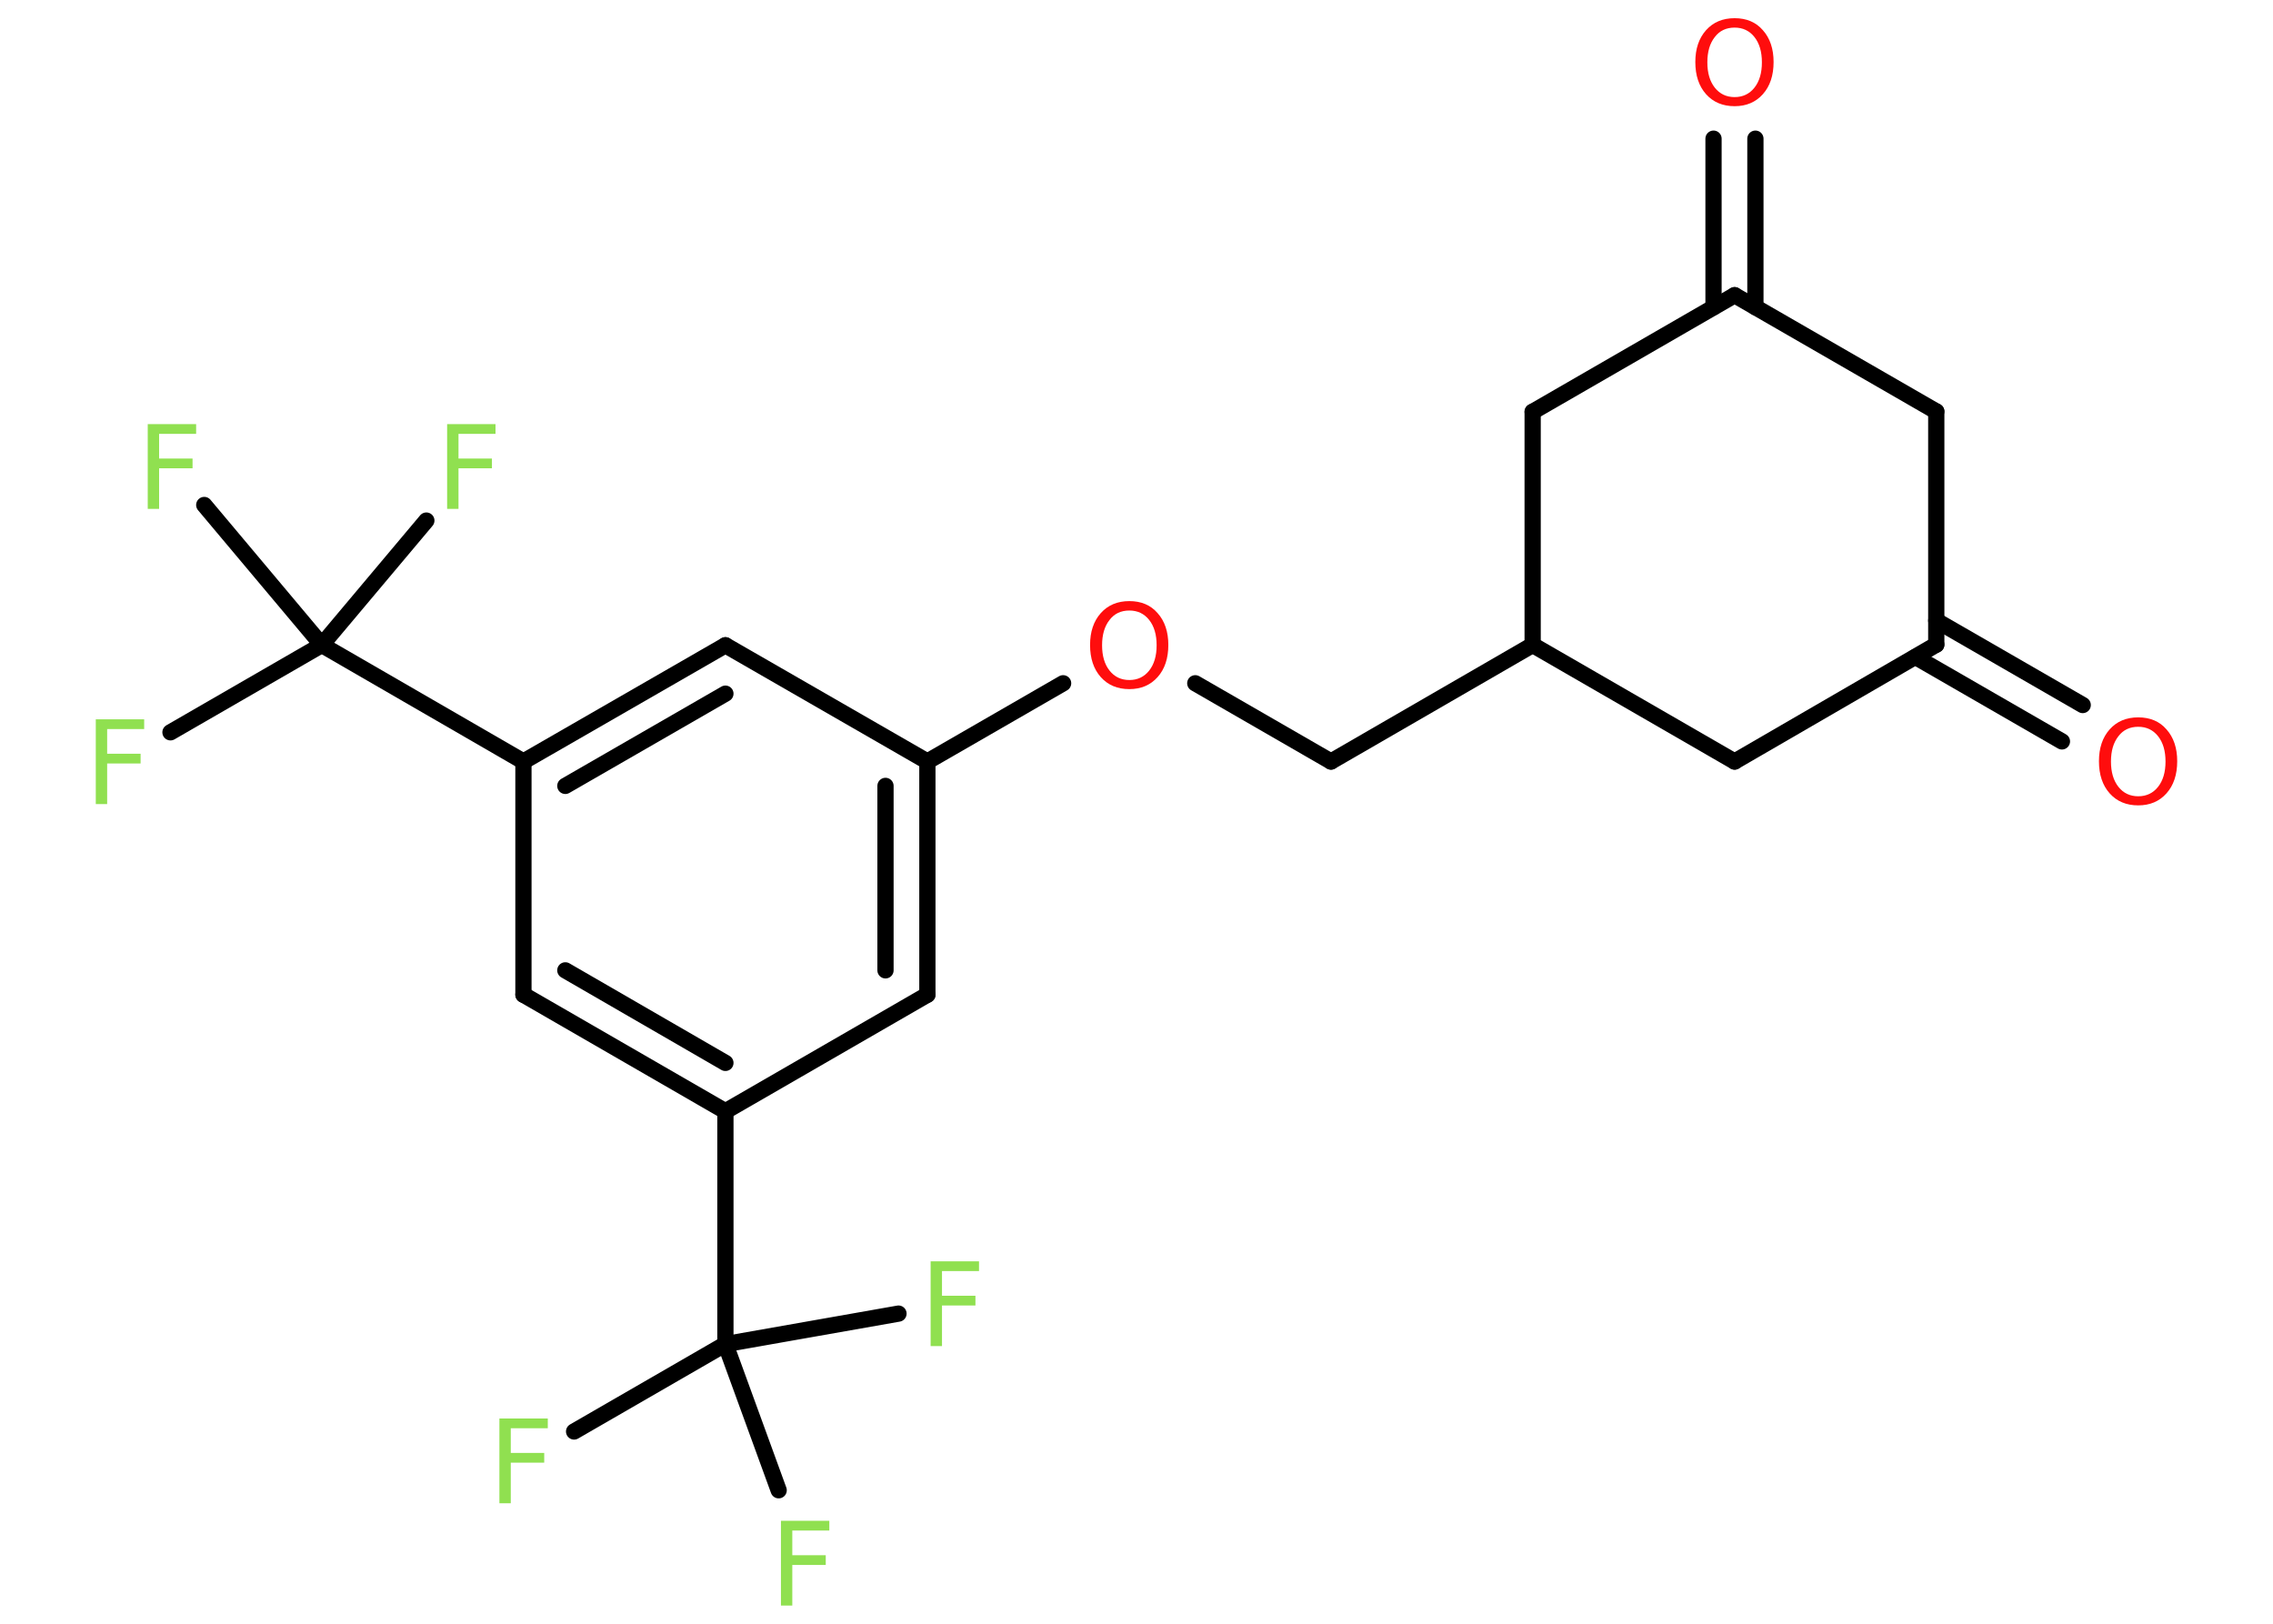 <?xml version='1.0' encoding='UTF-8'?>
<!DOCTYPE svg PUBLIC "-//W3C//DTD SVG 1.1//EN" "http://www.w3.org/Graphics/SVG/1.1/DTD/svg11.dtd">
<svg version='1.2' xmlns='http://www.w3.org/2000/svg' xmlns:xlink='http://www.w3.org/1999/xlink' width='70.0mm' height='50.0mm' viewBox='0 0 70.0 50.0'>
  <desc>Generated by the Chemistry Development Kit (http://github.com/cdk)</desc>
  <g stroke-linecap='round' stroke-linejoin='round' stroke='#000000' stroke-width='.5' fill='#90E050'>
    <rect x='.0' y='.0' width='70.0' height='50.0' fill='#FFFFFF' stroke='none'/>
    <g id='mol1' class='mol'>
      <g id='mol1bnd1' class='bond'>
        <line x1='63.5' y1='22.83' x2='58.99' y2='20.23'/>
        <line x1='64.14' y1='21.71' x2='59.63' y2='19.11'/>
      </g>
      <line id='mol1bnd2' class='bond' x1='59.63' y1='19.85' x2='59.63' y2='12.67'/>
      <line id='mol1bnd3' class='bond' x1='59.63' y1='12.67' x2='53.42' y2='9.09'/>
      <g id='mol1bnd4' class='bond'>
        <line x1='52.77' y1='9.46' x2='52.77' y2='4.27'/>
        <line x1='54.06' y1='9.46' x2='54.06' y2='4.27'/>
      </g>
      <line id='mol1bnd5' class='bond' x1='53.42' y1='9.09' x2='47.2' y2='12.68'/>
      <line id='mol1bnd6' class='bond' x1='47.2' y1='12.68' x2='47.2' y2='19.86'/>
      <line id='mol1bnd7' class='bond' x1='47.2' y1='19.86' x2='40.99' y2='23.45'/>
      <line id='mol1bnd8' class='bond' x1='40.99' y1='23.45' x2='36.81' y2='21.04'/>
      <line id='mol1bnd9' class='bond' x1='32.74' y1='21.04' x2='28.56' y2='23.45'/>
      <g id='mol1bnd10' class='bond'>
        <line x1='28.56' y1='30.63' x2='28.56' y2='23.45'/>
        <line x1='27.27' y1='29.88' x2='27.27' y2='24.2'/>
      </g>
      <line id='mol1bnd11' class='bond' x1='28.56' y1='30.63' x2='22.34' y2='34.22'/>
      <line id='mol1bnd12' class='bond' x1='22.34' y1='34.22' x2='22.34' y2='41.39'/>
      <line id='mol1bnd13' class='bond' x1='22.34' y1='41.39' x2='17.68' y2='44.08'/>
      <line id='mol1bnd14' class='bond' x1='22.34' y1='41.39' x2='23.98' y2='45.89'/>
      <line id='mol1bnd15' class='bond' x1='22.34' y1='41.39' x2='27.67' y2='40.45'/>
      <g id='mol1bnd16' class='bond'>
        <line x1='16.12' y1='30.63' x2='22.34' y2='34.22'/>
        <line x1='17.41' y1='29.88' x2='22.34' y2='32.73'/>
      </g>
      <line id='mol1bnd17' class='bond' x1='16.12' y1='30.63' x2='16.12' y2='23.45'/>
      <line id='mol1bnd18' class='bond' x1='16.12' y1='23.45' x2='9.91' y2='19.86'/>
      <line id='mol1bnd19' class='bond' x1='9.91' y1='19.86' x2='5.25' y2='22.55'/>
      <line id='mol1bnd20' class='bond' x1='9.91' y1='19.86' x2='13.13' y2='16.03'/>
      <line id='mol1bnd21' class='bond' x1='9.91' y1='19.86' x2='6.29' y2='15.55'/>
      <g id='mol1bnd22' class='bond'>
        <line x1='22.34' y1='19.87' x2='16.12' y2='23.45'/>
        <line x1='22.34' y1='21.36' x2='17.41' y2='24.2'/>
      </g>
      <line id='mol1bnd23' class='bond' x1='28.56' y1='23.45' x2='22.34' y2='19.87'/>
      <line id='mol1bnd24' class='bond' x1='47.2' y1='19.86' x2='53.42' y2='23.45'/>
      <line id='mol1bnd25' class='bond' x1='59.63' y1='19.85' x2='53.42' y2='23.45'/>
      <path id='mol1atm1' class='atom' d='M65.85 22.38q-.39 .0 -.61 .29q-.23 .29 -.23 .78q.0 .49 .23 .78q.23 .29 .61 .29q.38 .0 .61 -.29q.23 -.29 .23 -.78q.0 -.49 -.23 -.78q-.23 -.29 -.61 -.29zM65.85 22.09q.55 .0 .87 .37q.33 .37 .33 .98q.0 .62 -.33 .99q-.33 .37 -.87 .37q-.55 .0 -.88 -.37q-.33 -.37 -.33 -.99q.0 -.61 .33 -.98q.33 -.37 .88 -.37z' stroke='none' fill='#FF0D0D'/>
      <path id='mol1atm5' class='atom' d='M53.42 .85q-.39 .0 -.61 .29q-.23 .29 -.23 .78q.0 .49 .23 .78q.23 .29 .61 .29q.38 .0 .61 -.29q.23 -.29 .23 -.78q.0 -.49 -.23 -.78q-.23 -.29 -.61 -.29zM53.42 .56q.55 .0 .87 .37q.33 .37 .33 .98q.0 .62 -.33 .99q-.33 .37 -.87 .37q-.55 .0 -.88 -.37q-.33 -.37 -.33 -.99q.0 -.61 .33 -.98q.33 -.37 .88 -.37z' stroke='none' fill='#FF0D0D'/>
      <path id='mol1atm9' class='atom' d='M34.78 18.8q-.39 .0 -.61 .29q-.23 .29 -.23 .78q.0 .49 .23 .78q.23 .29 .61 .29q.38 .0 .61 -.29q.23 -.29 .23 -.78q.0 -.49 -.23 -.78q-.23 -.29 -.61 -.29zM34.78 18.51q.55 .0 .87 .37q.33 .37 .33 .98q.0 .62 -.33 .99q-.33 .37 -.87 .37q-.55 .0 -.88 -.37q-.33 -.37 -.33 -.99q.0 -.61 .33 -.98q.33 -.37 .88 -.37z' stroke='none' fill='#FF0D0D'/>
      <path id='mol1atm14' class='atom' d='M15.38 43.68h1.49v.3h-1.14v.76h1.03v.3h-1.03v1.25h-.35v-2.61z' stroke='none'/>
      <path id='mol1atm15' class='atom' d='M24.05 46.83h1.49v.3h-1.14v.76h1.03v.3h-1.03v1.25h-.35v-2.61z' stroke='none'/>
      <path id='mol1atm16' class='atom' d='M28.66 38.84h1.49v.3h-1.14v.76h1.03v.3h-1.03v1.25h-.35v-2.61z' stroke='none'/>
      <path id='mol1atm20' class='atom' d='M2.95 22.15h1.49v.3h-1.14v.76h1.03v.3h-1.03v1.25h-.35v-2.61z' stroke='none'/>
      <path id='mol1atm21' class='atom' d='M13.77 13.06h1.49v.3h-1.14v.76h1.03v.3h-1.03v1.25h-.35v-2.61z' stroke='none'/>
      <path id='mol1atm22' class='atom' d='M4.55 13.06h1.49v.3h-1.14v.76h1.03v.3h-1.03v1.25h-.35v-2.61z' stroke='none'/>
    </g>
  </g>
</svg>

